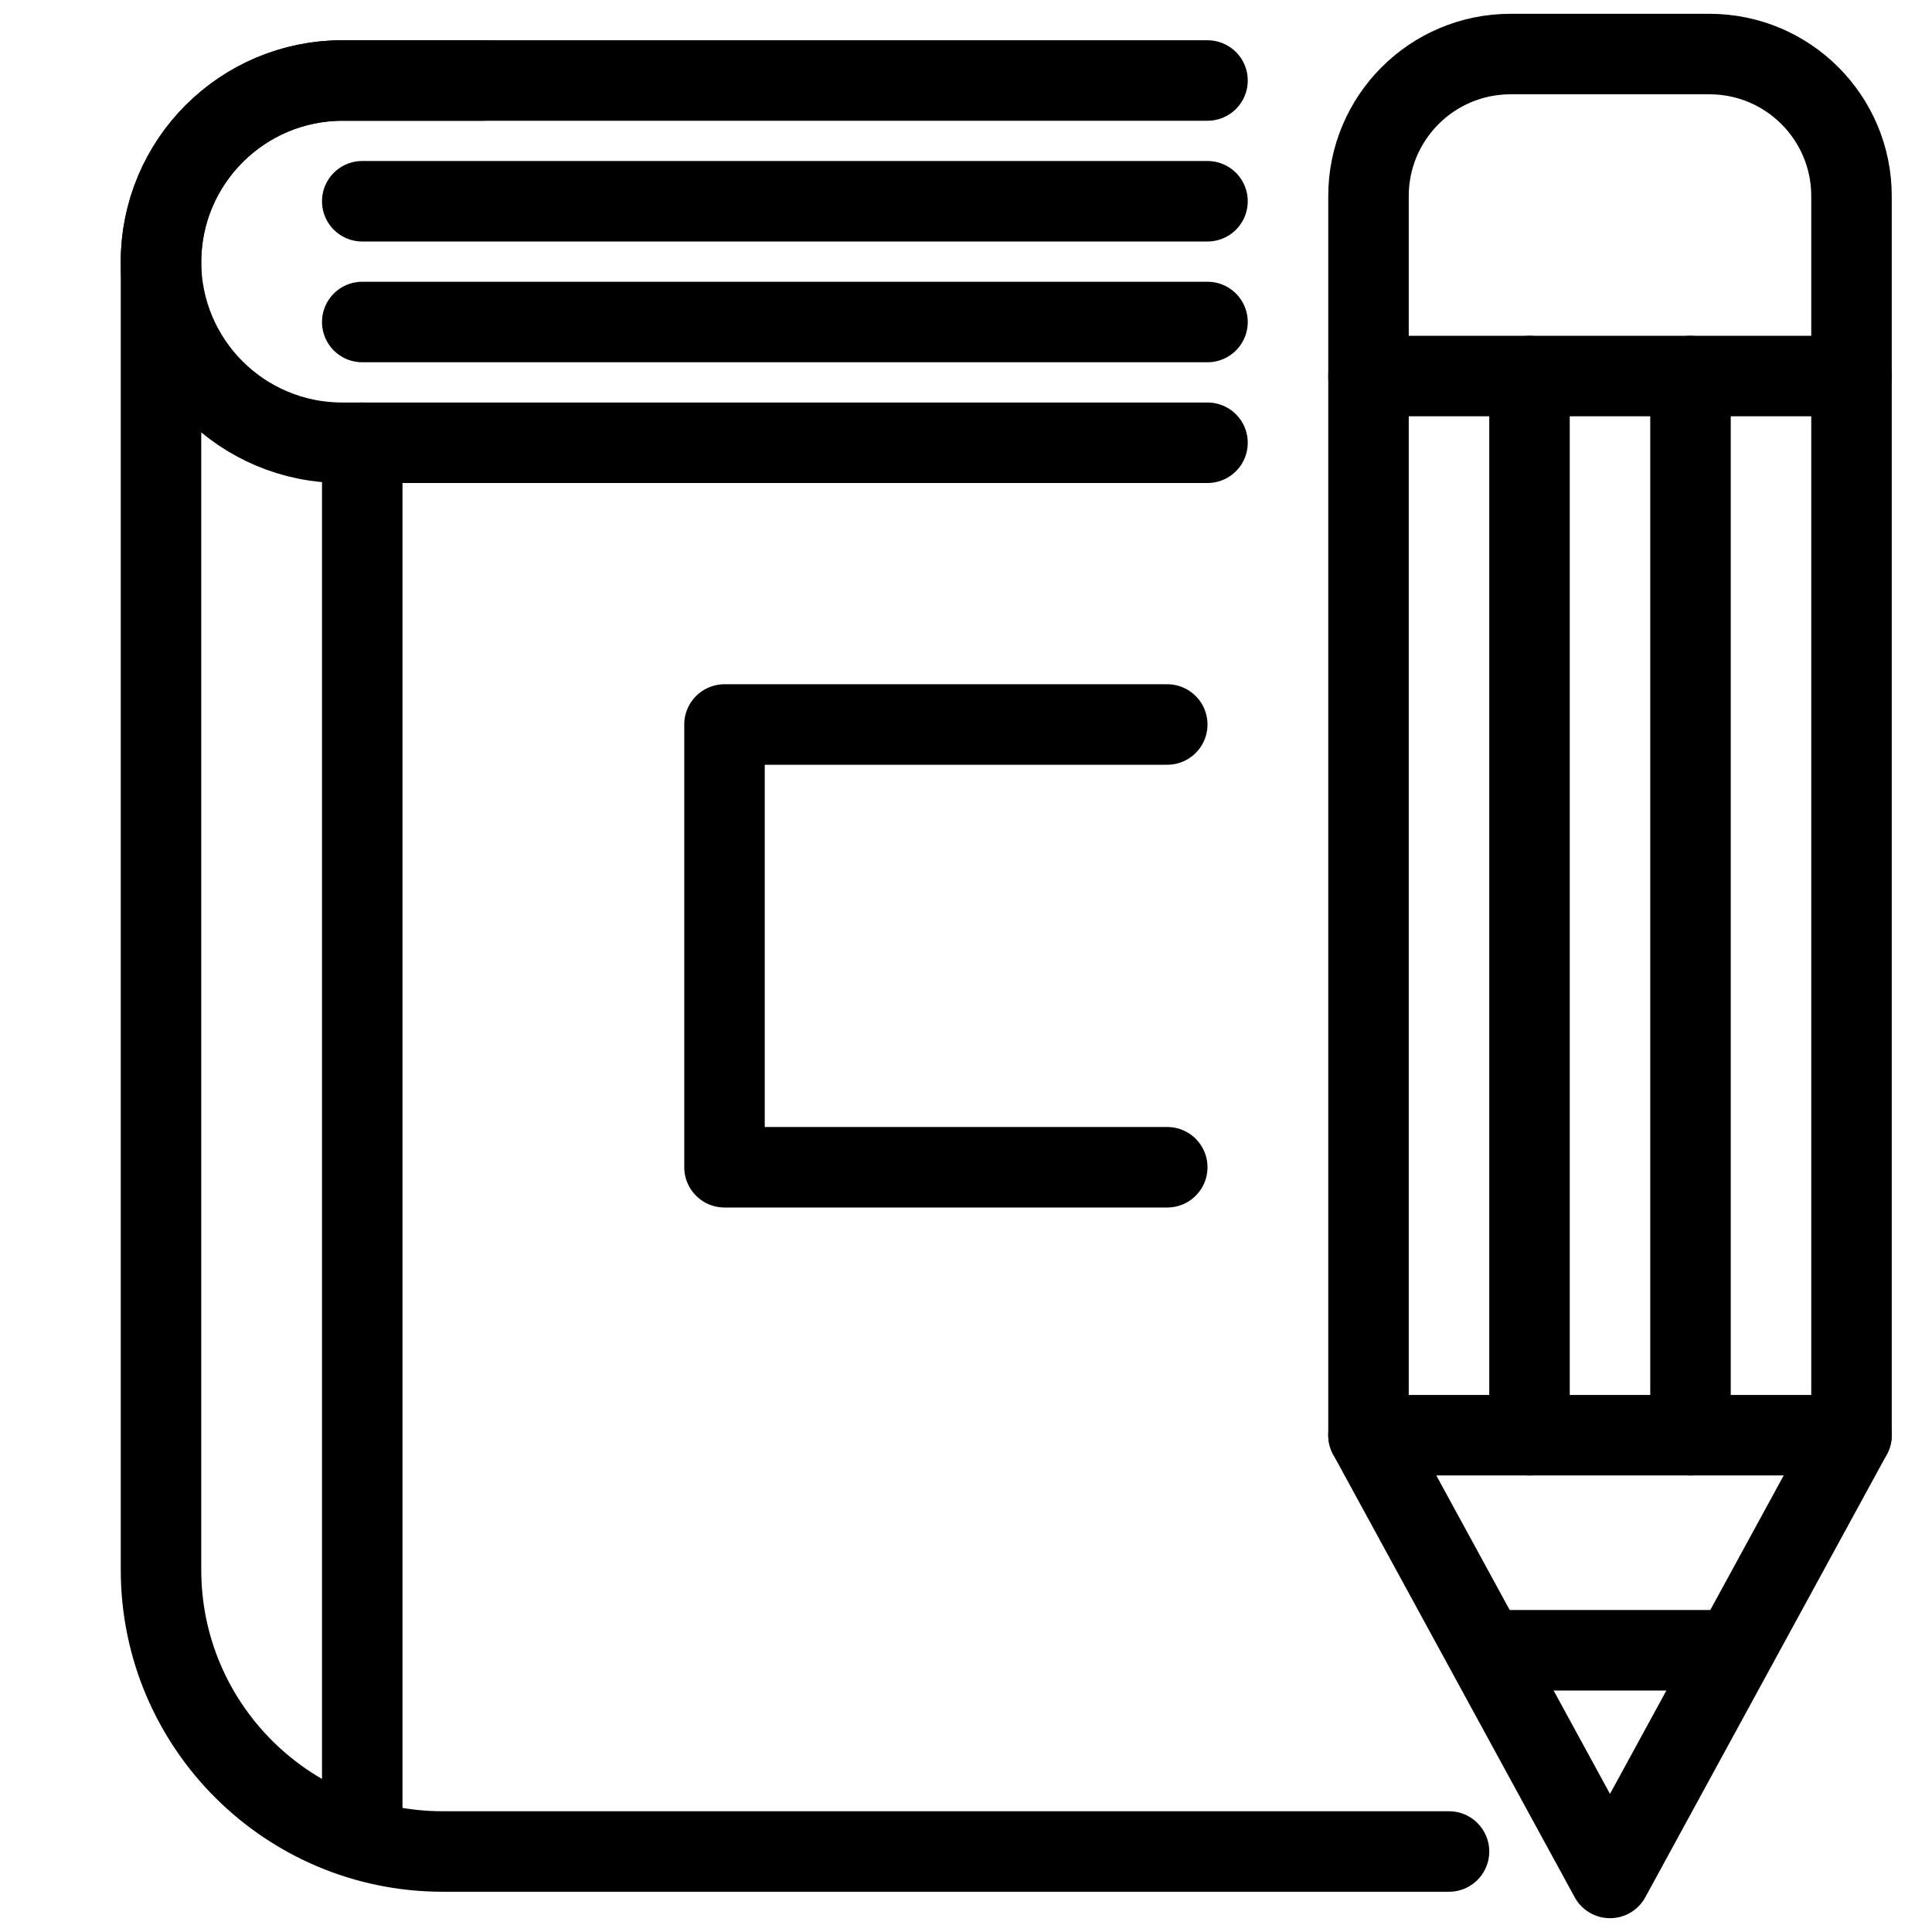 <?xml version="1.0" encoding="utf-8"?>
<!-- Generator: Adobe Illustrator 18.0.0, SVG Export Plug-In . SVG Version: 6.00 Build 0)  -->
<!DOCTYPE svg PUBLIC "-//W3C//DTD SVG 1.1//EN" "http://www.w3.org/Graphics/SVG/1.1/DTD/svg11.dtd">
<svg version="1.1" xmlns="http://www.w3.org/2000/svg" xmlns:xlink="http://www.w3.org/1999/xlink" x="0px" y="0px"
	 viewBox="0 0 48 48" enable-background="new 0 0 48 48" xml:space="preserve">
<g id="Layer_1">
	<path fill="none" stroke="#000000" stroke-width="2" stroke-linecap="round" stroke-linejoin="round" stroke-miterlimit="10" d="
		M36,46H11c-3.866,0-7-3.134-7-7V6.52C4,4.024,6.024,2,8.52,2H12"/>
	<path fill="none" stroke="#000000" stroke-width="2" stroke-linecap="round" stroke-linejoin="round" stroke-miterlimit="10" d="
		M30,2H8.5C6.015,2,4,4.015,4,6.5v0C4,8.985,6.015,11,8.5,11H30"/>
	
		<line fill="none" stroke="#000000" stroke-width="2" stroke-linecap="round" stroke-linejoin="round" stroke-miterlimit="10" x1="9" y1="5" x2="30" y2="5"/>
	
		<line fill="none" stroke="#000000" stroke-width="2" stroke-linecap="round" stroke-linejoin="round" stroke-miterlimit="10" x1="9" y1="8" x2="30" y2="8"/>
	
		<line fill="none" stroke="#000000" stroke-width="2" stroke-linecap="round" stroke-linejoin="round" stroke-miterlimit="10" x1="9" y1="11" x2="9" y2="45"/>
	<g>
		
			<rect x="34" y="9.343" fill="none" stroke="#000000" stroke-width="2" stroke-linecap="round" stroke-linejoin="round" stroke-miterlimit="10" width="12" height="26.314"/>
		
			<line fill="none" stroke="#000000" stroke-width="2" stroke-linecap="round" stroke-linejoin="round" stroke-miterlimit="10" x1="38" y1="35.657" x2="38" y2="9.343"/>
		
			<line fill="none" stroke="#000000" stroke-width="2" stroke-linecap="round" stroke-linejoin="round" stroke-miterlimit="10" x1="42" y1="35.657" x2="42" y2="9.343"/>
		<path fill="none" stroke="#000000" stroke-width="2" stroke-linecap="round" stroke-linejoin="round" stroke-miterlimit="10" d="
			M34,9.343V4.871c0-1.948,1.58-3.528,3.528-3.528h4.944
			C44.42,1.343,46,2.923,46,4.871v4.472"/>
		
			<polyline fill="none" stroke="#000000" stroke-width="2" stroke-linecap="round" stroke-linejoin="round" stroke-miterlimit="10" points="
			34,35.657 40,46.657 46,35.657 		"/>
		
			<line fill="none" stroke="#000000" stroke-width="2" stroke-linecap="round" stroke-linejoin="round" stroke-miterlimit="10" x1="37" y1="41" x2="43" y2="41"/>
	</g>
	
		<polyline fill="none" stroke="#000000" stroke-width="2" stroke-linecap="round" stroke-linejoin="round" stroke-miterlimit="10" points="
		29,18 18,18 18,29 29,29 	"/>
</g>
<g id="Layer_2">
</g>
<g id="Layer_3">
</g>
</svg>
